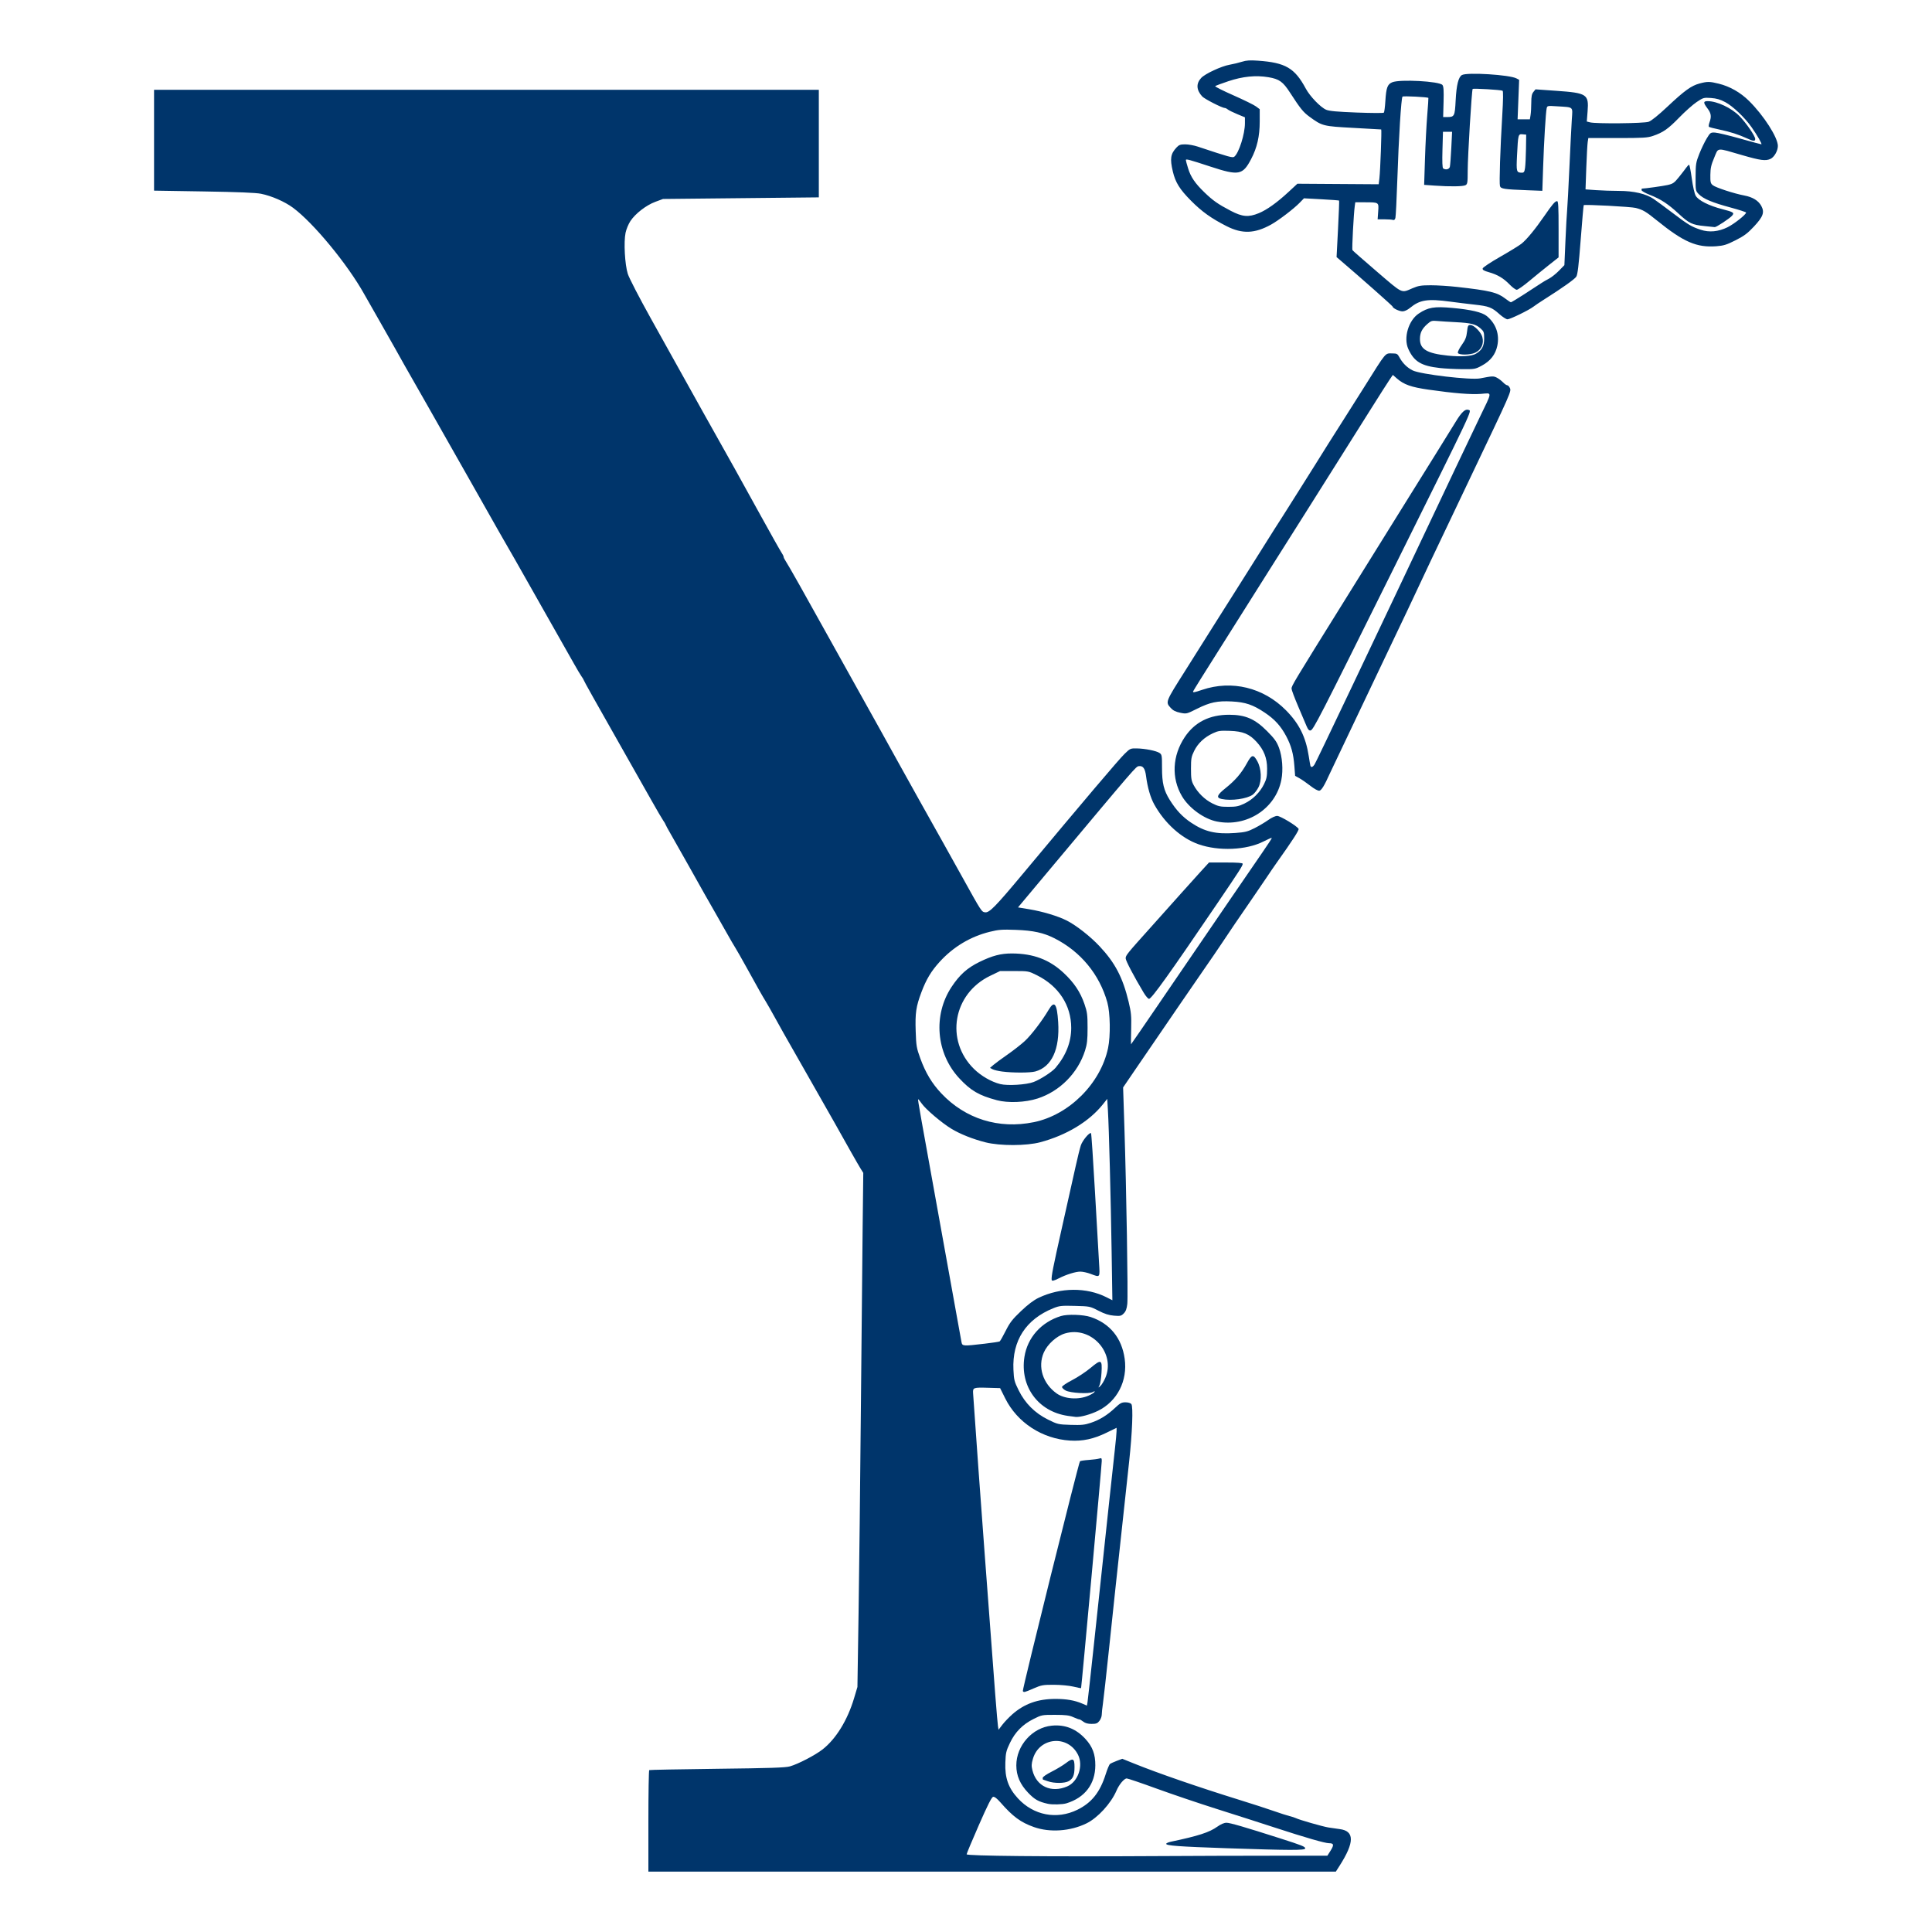 <?xml version="1.0" encoding="UTF-8" standalone="no"?>
<!-- Created with Inkscape (http://www.inkscape.org/) -->

<svg
   xmlns:dc="http://purl.org/dc/elements/1.1/"
   xmlns:cc="http://creativecommons.org/ns#"
   xmlns:rdf="http://www.w3.org/1999/02/22-rdf-syntax-ns#"
   xmlns:svg="http://www.w3.org/2000/svg"
   xmlns="http://www.w3.org/2000/svg"
   xmlns:sodipodi="http://sodipodi.sourceforge.net/DTD/sodipodi-0.dtd"
   xmlns:inkscape="http://www.inkscape.org/namespaces/inkscape"
   width="512"
   height="512"
   viewBox="0 0 135.467 135.467"
   version="1.1"
   id="svg8"
   inkscape:version="0.91+devel r"
   sodipodi:docname="YaleRobotics_Logo.svg">
  <defs
     id="defs2" />
  <sodipodi:namedview
     id="base"
     pagecolor="#ffffff"
     bordercolor="#666666"
     borderopacity="1.0"
     inkscape:pageopacity="0.0"
     inkscape:pageshadow="2"
     inkscape:zoom="0.9826789"
     inkscape:cx="650.12589"
     inkscape:cy="328.11776"
     inkscape:document-units="mm"
     inkscape:current-layer="layer1"
     showgrid="false"
     inkscape:pagecheckerboard="false"
     units="px"
     inkscape:window-width="2495"
     inkscape:window-height="1416"
     inkscape:window-x="1985"
     inkscape:window-y="24"
     inkscape:window-maximized="1" />
  <g
     inkscape:label="Layer 1"
     inkscape:groupmode="layer"
     id="layer1"
     transform="translate(0,-161.533)">
    <path
       style="fill:#00356b;stroke-width:1;fill-opacity:1"
       d="m 45.463,289.226 c 0,-1.948 0.027,-3.558 0.06,-3.578 0.033,-0.02 2.175,-0.061 4.761,-0.092 3.688,-0.043 4.787,-0.079 5.1,-0.168 0.583,-0.165 1.779,-0.787 2.295,-1.192 0.94,-0.738 1.744,-2.044 2.204,-3.58 l 0.238,-0.796 0.08,-5.18 c 0.044,-2.849 0.116,-9.214 0.16,-14.144 0.044,-4.93 0.1,-10.71 0.125,-12.844 l 0.045,-3.88 -0.19,-0.303 c -0.163,-0.259 -1.007,-1.747 -1.849,-3.257 -0.241,-0.433 -0.61,-1.082 -2.058,-3.619 -1.471,-2.579 -1.746,-3.065 -2.14,-3.785 -0.216,-0.394 -0.492,-0.878 -0.613,-1.076 -0.248,-0.404 -0.448,-0.758 -1.328,-2.351 -0.339,-0.614 -0.697,-1.241 -0.794,-1.394 -0.098,-0.153 -0.369,-0.62 -0.602,-1.036 -0.233,-0.416 -0.62,-1.098 -0.86,-1.514 -0.523,-0.908 -0.774,-1.353 -1.823,-3.227 -0.442,-0.789 -0.986,-1.75 -1.209,-2.135 -0.224,-0.385 -0.406,-0.721 -0.406,-0.745 0,-0.024 -0.068,-0.139 -0.15,-0.255 -0.083,-0.116 -0.453,-0.749 -0.823,-1.407 -0.37,-0.657 -1.293,-2.289 -2.052,-3.625 -1.863,-3.281 -2.712,-4.796 -2.712,-4.84 0,-0.02 -0.067,-0.131 -0.15,-0.248 -0.082,-0.116 -0.31,-0.498 -0.506,-0.849 -0.196,-0.351 -0.714,-1.265 -1.151,-2.032 -0.437,-0.767 -1.361,-2.398 -2.053,-3.625 -0.692,-1.227 -1.355,-2.392 -1.475,-2.59 -0.119,-0.197 -0.407,-0.699 -0.64,-1.116 -0.477,-0.853 -1.176,-2.089 -1.916,-3.386 -0.275,-0.482 -0.733,-1.289 -1.017,-1.793 -0.878,-1.558 -1.166,-2.065 -1.966,-3.466 -1.552,-2.718 -2.183,-3.832 -2.372,-4.183 -0.106,-0.197 -0.564,-1.004 -1.017,-1.793 -0.453,-0.789 -0.957,-1.674 -1.12,-1.966 -1.166,-2.092 -3.553,-4.988 -4.992,-6.055 -0.577,-0.428 -1.499,-0.831 -2.245,-0.982 -0.362,-0.073 -1.625,-0.124 -4.014,-0.163 l -3.486,-0.056 v -3.536 -3.536 h 23.306 23.306 v 3.772 3.772 l -5.462,0.056 -5.462,0.056 -0.54,0.2 c -0.64,0.237 -1.398,0.823 -1.747,1.349 -0.135,0.204 -0.288,0.574 -0.34,0.822 -0.136,0.651 -0.05,2.227 0.157,2.881 0.091,0.288 0.794,1.65 1.584,3.068 0.781,1.402 1.72,3.088 2.086,3.745 0.366,0.657 1.095,1.966 1.62,2.908 0.525,0.942 1.087,1.946 1.251,2.231 0.409,0.715 1.263,2.252 2.789,5.02 0.713,1.293 1.363,2.448 1.445,2.566 0.082,0.119 0.15,0.255 0.15,0.302 0,0.047 0.066,0.183 0.147,0.302 0.172,0.252 1.448,2.514 3.021,5.355 0.796,1.437 1.684,3.031 2.553,4.582 0.699,1.248 1.368,2.451 2.324,4.183 0.546,0.99 2.282,4.098 3.104,5.558 0.216,0.383 0.82,1.468 1.343,2.41 1.407,2.537 1.387,2.506 1.646,2.536 0.291,0.034 0.732,-0.416 2.597,-2.651 4.31,-5.167 6.756,-8.051 7.165,-8.451 0.397,-0.388 0.42,-0.398 0.863,-0.39 0.584,0.011 1.361,0.165 1.591,0.316 0.169,0.111 0.179,0.171 0.179,1.045 0,1.07 0.124,1.582 0.545,2.255 0.448,0.716 0.891,1.186 1.499,1.593 0.95,0.636 1.735,0.818 3.094,0.72 0.693,-0.05 0.872,-0.095 1.356,-0.341 0.307,-0.156 0.737,-0.412 0.956,-0.569 0.235,-0.168 0.492,-0.286 0.626,-0.286 0.222,0 1.382,0.702 1.5,0.907 0.048,0.083 -0.431,0.823 -1.525,2.36 -0.172,0.241 -0.491,0.707 -0.709,1.036 -0.218,0.329 -0.708,1.046 -1.087,1.594 -0.793,1.144 -1.593,2.322 -2.111,3.106 -0.197,0.299 -0.741,1.094 -1.209,1.767 -0.468,0.673 -1.229,1.779 -1.692,2.458 -0.463,0.679 -1.199,1.755 -1.635,2.39 -0.437,0.635 -1.141,1.665 -1.565,2.288 l -0.771,1.132 0.091,2.812 c 0.139,4.284 0.263,11.837 0.203,12.367 -0.04,0.348 -0.105,0.522 -0.25,0.668 -0.178,0.178 -0.243,0.193 -0.688,0.155 -0.359,-0.03 -0.652,-0.124 -1.089,-0.349 -0.591,-0.305 -0.609,-0.308 -1.643,-0.335 -0.956,-0.025 -1.085,-0.011 -1.522,0.165 -1.917,0.774 -2.886,2.269 -2.792,4.306 0.033,0.717 0.062,0.832 0.364,1.442 0.455,0.919 1.139,1.602 2.062,2.059 0.669,0.331 0.715,0.342 1.586,0.37 0.755,0.024 0.978,0.002 1.409,-0.142 0.626,-0.208 1.159,-0.537 1.705,-1.051 0.35,-0.33 0.461,-0.389 0.727,-0.389 0.183,0 0.355,0.05 0.414,0.121 0.138,0.167 0.067,2.011 -0.157,4.062 -0.159,1.46 -0.767,7.078 -0.961,8.884 -0.045,0.416 -0.242,2.281 -0.438,4.143 -0.196,1.863 -0.393,3.629 -0.437,3.926 -0.044,0.297 -0.081,0.641 -0.081,0.766 0,0.125 -0.074,0.321 -0.165,0.437 -0.137,0.175 -0.229,0.21 -0.547,0.21 -0.261,0 -0.446,-0.05 -0.584,-0.159 -0.111,-0.088 -0.238,-0.159 -0.281,-0.159 -0.043,0 -0.235,-0.071 -0.426,-0.158 -0.281,-0.128 -0.524,-0.158 -1.273,-0.159 -0.904,-0.002 -0.939,0.004 -1.495,0.283 -0.777,0.389 -1.299,0.917 -1.666,1.685 -0.267,0.558 -0.299,0.696 -0.323,1.384 -0.038,1.07 0.208,1.767 0.879,2.501 1.097,1.197 2.728,1.51 4.173,0.801 0.999,-0.49 1.583,-1.222 1.983,-2.487 0.112,-0.354 0.248,-0.679 0.303,-0.722 0.054,-0.043 0.271,-0.142 0.481,-0.221 l 0.382,-0.143 0.813,0.328 c 1.71,0.691 4.537,1.666 7.426,2.562 0.876,0.272 1.952,0.62 2.39,0.775 0.438,0.154 0.932,0.313 1.098,0.353 0.166,0.04 0.363,0.103 0.438,0.141 0.232,0.118 1.867,0.587 2.288,0.657 0.219,0.036 0.569,0.087 0.778,0.112 1.057,0.128 1.06,0.92 0.008,2.566 l -0.267,0.418 H 69.567 45.463 Z m 43.857,2.425 h 3.752 l 0.225,-0.356 c 0.253,-0.4 0.229,-0.52 -0.104,-0.52 -0.29,0 -1.644,-0.39 -3.826,-1.103 -0.942,-0.308 -2.751,-0.888 -4.019,-1.289 -1.268,-0.401 -3.183,-1.049 -4.256,-1.44 -1.073,-0.391 -2.013,-0.71 -2.089,-0.71 -0.179,0 -0.533,0.422 -0.719,0.857 -0.383,0.893 -1.313,1.908 -2.103,2.294 -1.135,0.554 -2.564,0.654 -3.686,0.257 -0.925,-0.327 -1.478,-0.734 -2.342,-1.723 -0.245,-0.28 -0.42,-0.415 -0.516,-0.396 -0.105,0.02 -0.382,0.567 -1.001,1.979 -0.47,1.073 -0.857,1.996 -0.858,2.05 -0.004,0.117 5.594,0.171 13.137,0.127 2.56,-0.015 6.343,-0.027 8.406,-0.027 z m -3.34,-0.526 c -3.295,-0.112 -4.232,-0.181 -4.208,-0.31 0.008,-0.044 0.152,-0.108 0.319,-0.144 1.936,-0.408 2.699,-0.655 3.259,-1.053 0.252,-0.179 0.482,-0.278 0.648,-0.278 0.246,0 1.28,0.301 3.727,1.083 1.586,0.507 1.793,0.59 1.793,0.717 0,0.14 -1.054,0.137 -5.538,-0.015 z m -15.008,-9.382 c 0.856,-0.749 1.793,-1.085 3.032,-1.087 0.76,-9e-4 1.351,0.101 1.871,0.324 l 0.338,0.145 0.043,-0.255 c 0.024,-0.14 0.221,-1.922 0.439,-3.96 1.018,-9.531 1.368,-12.788 1.478,-13.761 0.065,-0.579 0.119,-1.153 0.119,-1.277 v -0.225 l -0.704,0.343 c -0.909,0.443 -1.676,0.608 -2.563,0.552 -1.951,-0.123 -3.698,-1.262 -4.543,-2.961 l -0.357,-0.717 -0.797,-0.023 c -1.094,-0.032 -1.122,-0.022 -1.096,0.399 0.062,1.009 0.684,9.632 0.818,11.338 0.086,1.096 0.246,3.229 0.356,4.741 0.29,3.989 0.522,6.933 0.568,7.236 l 0.041,0.264 0.271,-0.355 c 0.149,-0.195 0.459,-0.519 0.688,-0.719 z m 0.747,-1.642 c -0.05,-0.082 3.915,-16.023 4.007,-16.11 0.03,-0.028 0.306,-0.07 0.612,-0.091 0.307,-0.022 0.638,-0.065 0.737,-0.097 0.158,-0.051 0.179,-0.03 0.178,0.171 -9e-4,0.303 -1.423,15.903 -1.451,15.926 -0.012,0.01 -0.255,-0.038 -0.54,-0.106 -0.292,-0.07 -0.883,-0.126 -1.355,-0.128 -0.772,-0.003 -0.883,0.017 -1.433,0.255 -0.657,0.285 -0.688,0.292 -0.757,0.182 z m -2.723,-24.346 c 0.563,-0.066 1.057,-0.14 1.097,-0.165 0.041,-0.025 0.231,-0.359 0.423,-0.741 0.292,-0.581 0.467,-0.808 1.073,-1.384 0.492,-0.469 0.889,-0.767 1.239,-0.935 1.535,-0.733 3.358,-0.745 4.765,-0.032 l 0.404,0.205 -0.052,-3.374 c -0.059,-3.793 -0.187,-8.695 -0.26,-9.929 l -0.048,-0.817 -0.302,0.379 c -0.958,1.203 -2.54,2.163 -4.384,2.659 -0.975,0.263 -2.834,0.267 -3.852,0.009 -0.886,-0.225 -1.78,-0.58 -2.394,-0.954 -0.674,-0.409 -1.8,-1.366 -2.073,-1.761 -0.127,-0.184 -0.243,-0.322 -0.258,-0.307 -0.028,0.028 0.13,0.917 1.604,9.059 0.456,2.52 0.957,5.299 1.114,6.175 0.156,0.876 0.304,1.692 0.329,1.813 0.055,0.266 0.118,0.27 1.575,0.099 z m 4.744,-4.482 c -0.032,-0.226 0.101,-0.899 0.726,-3.685 0.389,-1.731 0.817,-3.649 0.953,-4.263 0.135,-0.614 0.3,-1.28 0.366,-1.48 0.113,-0.346 0.62,-0.951 0.716,-0.854 0.025,0.025 0.15,1.887 0.278,4.138 0.128,2.251 0.257,4.496 0.286,4.989 0.06,1.02 0.083,0.992 -0.589,0.737 -0.231,-0.088 -0.557,-0.159 -0.725,-0.159 -0.334,0 -0.986,0.203 -1.506,0.468 -0.349,0.178 -0.492,0.209 -0.506,0.109 z m -1.256,-11.055 c 2.477,-0.507 4.683,-2.706 5.21,-5.194 0.181,-0.853 0.155,-2.472 -0.051,-3.208 -0.548,-1.96 -1.872,-3.565 -3.709,-4.494 -0.763,-0.386 -1.49,-0.545 -2.699,-0.589 -0.973,-0.036 -1.211,-0.018 -1.833,0.135 -1.35,0.332 -2.553,1.051 -3.508,2.097 -0.599,0.656 -0.947,1.234 -1.287,2.14 -0.378,1.006 -0.444,1.457 -0.401,2.737 0.035,1.032 0.059,1.174 0.323,1.9 0.369,1.014 0.816,1.759 1.475,2.457 1.69,1.791 4.028,2.519 6.479,2.018 z m -2.6,-1.546 c -1.247,-0.332 -1.821,-0.668 -2.63,-1.541 -1.618,-1.748 -1.842,-4.415 -0.536,-6.393 0.563,-0.853 1.1,-1.335 1.95,-1.752 0.908,-0.445 1.508,-0.602 2.288,-0.599 1.502,0.006 2.626,0.43 3.63,1.369 0.724,0.676 1.164,1.335 1.452,2.173 0.195,0.569 0.219,0.752 0.219,1.674 0,0.849 -0.032,1.136 -0.177,1.594 -0.498,1.571 -1.767,2.854 -3.323,3.358 -0.869,0.281 -2.073,0.331 -2.875,0.118 z m 2.599,-1.275 c 0.479,-0.184 1.293,-0.711 1.53,-0.992 0.731,-0.866 1.098,-1.801 1.098,-2.801 0,-1.579 -0.875,-2.925 -2.396,-3.684 -0.597,-0.298 -0.604,-0.3 -1.596,-0.3 h -0.996 l -0.69,0.332 c -2.611,1.254 -3.181,4.529 -1.138,6.534 0.503,0.493 1.213,0.902 1.838,1.059 0.523,0.131 1.841,0.049 2.35,-0.147 z m -2.215,-0.731 c -0.271,-0.035 -0.574,-0.107 -0.672,-0.16 l -0.179,-0.096 0.241,-0.208 c 0.133,-0.115 0.577,-0.441 0.987,-0.726 0.41,-0.285 0.957,-0.713 1.215,-0.951 0.45,-0.416 1.213,-1.415 1.669,-2.187 0.402,-0.68 0.583,-0.449 0.667,0.851 0.124,1.912 -0.449,3.153 -1.603,3.473 -0.357,0.099 -1.579,0.102 -2.324,0.004 z m 11.02,-4.796 c 4.064,-5.955 6.565,-9.612 7.231,-10.571 0.378,-0.544 0.675,-1.003 0.659,-1.018 -0.016,-0.016 -0.279,0.099 -0.585,0.254 -1.198,0.609 -3.142,0.693 -4.552,0.197 -1.205,-0.423 -2.366,-1.466 -3.103,-2.786 -0.27,-0.483 -0.478,-1.2 -0.578,-1.989 -0.069,-0.545 -0.216,-0.747 -0.51,-0.703 -0.205,0.03 -0.176,-0.004 -6.202,7.194 l -2.268,2.709 0.79,0.131 c 0.938,0.156 2.005,0.476 2.626,0.79 0.665,0.336 1.652,1.109 2.307,1.808 1.089,1.162 1.622,2.182 2.035,3.897 0.176,0.731 0.199,0.982 0.177,1.909 -0.014,0.587 -0.019,1.067 -0.011,1.067 0.008,-7e-5 0.902,-1.3 1.986,-2.889 z m -1.087,-0.717 c -0.674,-1.123 -1.272,-2.26 -1.272,-2.42 0,-0.214 0.068,-0.298 1.796,-2.222 0.748,-0.833 1.678,-1.872 2.066,-2.311 0.388,-0.438 0.994,-1.111 1.345,-1.494 l 0.638,-0.697 h 1.181 c 0.826,0 1.181,0.027 1.181,0.09 0,0.133 -0.206,0.455 -1.783,2.778 -3.33,4.908 -4.607,6.693 -4.786,6.693 -0.063,0 -0.228,-0.188 -0.366,-0.418 z m -6.731,56.857 c -0.654,-0.147 -0.92,-0.295 -1.372,-0.766 -0.572,-0.596 -0.836,-1.205 -0.836,-1.929 0,-1.389 1.124,-2.649 2.483,-2.783 0.93,-0.092 1.711,0.218 2.371,0.94 0.491,0.538 0.689,1.068 0.685,1.843 -0.005,1.311 -0.729,2.263 -2.022,2.661 -0.279,0.086 -0.993,0.104 -1.309,0.034 z m 1.363,-1.22 c 0.764,-0.328 1.144,-1.456 0.751,-2.226 -0.721,-1.412 -2.718,-1.226 -3.16,0.295 -0.103,0.353 -0.109,0.498 -0.033,0.803 0.281,1.131 1.32,1.611 2.442,1.129 z m -1.363,-0.361 c -0.175,-0.063 -0.328,-0.115 -0.339,-0.116 -0.011,-7.9e-4 -0.02,-0.055 -0.02,-0.12 0,-0.068 0.265,-0.252 0.623,-0.432 0.343,-0.172 0.794,-0.444 1.004,-0.604 0.499,-0.381 0.604,-0.334 0.604,0.272 0,0.57 -0.097,0.811 -0.398,0.989 -0.279,0.165 -1.032,0.171 -1.475,0.011 z m 1.39,-25.62 c -2.066,-0.304 -3.352,-2.058 -3.03,-4.132 0.211,-1.359 1.18,-2.443 2.562,-2.867 0.459,-0.141 1.565,-0.104 2.081,0.068 1.351,0.452 2.18,1.467 2.386,2.921 0.219,1.548 -0.52,2.994 -1.869,3.656 -0.523,0.256 -1.239,0.454 -1.558,0.43 -0.071,-0.005 -0.328,-0.039 -0.571,-0.075 z m 1.475,-1.42 c 0.187,-0.083 0.368,-0.194 0.401,-0.247 0.047,-0.076 0.021,-0.076 -0.121,-4e-5 -0.263,0.141 -1.559,0.067 -1.89,-0.108 -0.142,-0.075 -0.259,-0.188 -0.259,-0.25 0,-0.063 0.319,-0.279 0.71,-0.481 0.391,-0.202 0.967,-0.583 1.281,-0.846 0.758,-0.636 0.832,-0.606 0.779,0.316 -0.022,0.385 -0.086,0.788 -0.142,0.895 -0.101,0.192 -0.1,0.192 0.061,0.049 0.09,-0.08 0.244,-0.331 0.343,-0.558 0.758,-1.742 -0.972,-3.667 -2.815,-3.131 -0.586,0.17 -1.241,0.758 -1.495,1.342 -0.438,1.005 -0.069,2.175 0.903,2.868 0.555,0.395 1.542,0.462 2.244,0.151 z m 8.997,-40.251 c -0.91,-0.18 -1.963,-0.943 -2.456,-1.778 -0.752,-1.274 -0.677,-2.839 0.2,-4.149 0.697,-1.041 1.729,-1.561 3.103,-1.561 1.143,0 1.813,0.289 2.668,1.151 0.522,0.526 0.672,0.736 0.831,1.16 0.235,0.628 0.304,1.555 0.168,2.251 -0.395,2.022 -2.426,3.339 -4.514,2.925 z m 1.922,-1.261 c 0.584,-0.279 1.091,-0.781 1.378,-1.365 0.18,-0.366 0.215,-0.545 0.215,-1.076 -7e-5,-0.755 -0.225,-1.326 -0.744,-1.89 -0.511,-0.555 -0.947,-0.734 -1.862,-0.767 -0.689,-0.025 -0.82,-0.005 -1.195,0.169 -0.6,0.28 -1.054,0.707 -1.313,1.235 -0.2,0.408 -0.224,0.541 -0.224,1.253 -2e-5,0.681 0.027,0.847 0.185,1.143 0.286,0.535 0.78,1.02 1.31,1.285 0.418,0.209 0.569,0.241 1.127,0.241 0.545,-5e-5 0.719,-0.035 1.123,-0.228 z m -1.593,-0.32 c -0.402,-0.086 -0.335,-0.278 0.263,-0.755 0.691,-0.552 1.118,-1.047 1.5,-1.744 0.347,-0.633 0.458,-0.655 0.738,-0.147 0.288,0.523 0.322,1.36 0.074,1.835 -0.102,0.195 -0.279,0.422 -0.394,0.506 -0.406,0.295 -1.507,0.449 -2.18,0.305 z m 6.221,-0.924 c -0.257,-0.2 -0.603,-0.439 -0.769,-0.532 l -0.302,-0.169 -0.052,-0.686 c -0.065,-0.857 -0.217,-1.417 -0.566,-2.08 -0.377,-0.717 -0.813,-1.199 -1.505,-1.662 -0.837,-0.56 -1.355,-0.736 -2.312,-0.786 -1.018,-0.053 -1.53,0.054 -2.453,0.516 -0.726,0.363 -0.73,0.364 -1.17,0.274 -0.32,-0.066 -0.501,-0.157 -0.66,-0.333 -0.382,-0.421 -0.39,-0.399 1.016,-2.62 0.394,-0.623 0.914,-1.448 1.155,-1.835 0.241,-0.386 0.664,-1.057 0.939,-1.491 0.276,-0.434 0.84,-1.326 1.255,-1.984 0.415,-0.657 0.942,-1.493 1.172,-1.857 0.23,-0.364 0.616,-0.977 0.857,-1.363 0.581,-0.93 1.286,-2.042 1.434,-2.264 0.066,-0.099 0.191,-0.297 0.279,-0.44 0.088,-0.144 0.522,-0.833 0.966,-1.531 0.444,-0.699 0.928,-1.468 1.076,-1.71 0.301,-0.492 1.396,-2.23 2.133,-3.384 0.266,-0.416 0.821,-1.295 1.235,-1.952 1.653,-2.631 1.485,-2.43 2.039,-2.43 0.286,0 0.345,0.032 0.463,0.251 0.233,0.431 0.545,0.742 0.943,0.941 0.546,0.273 4.066,0.687 4.731,0.557 0.86,-0.168 0.934,-0.171 1.172,-0.048 0.13,0.067 0.323,0.214 0.429,0.325 0.106,0.111 0.238,0.203 0.293,0.204 0.056,8.1e-4 0.139,0.085 0.186,0.186 0.114,0.25 0.131,0.211 -2.796,6.349 -1.369,2.87 -2.607,5.47 -2.75,5.777 -1.324,2.829 -1.616,3.446 -3.944,8.327 -1.64,3.438 -3.058,6.422 -3.141,6.606 -0.365,0.816 -0.578,1.165 -0.725,1.186 -0.095,0.014 -0.352,-0.125 -0.628,-0.34 z m 0.29,-1.496 c 0.131,-0.202 3.601,-7.496 9.864,-20.737 0.56,-1.183 1.322,-2.783 1.694,-3.555 0.933,-1.935 0.921,-1.756 0.117,-1.694 -0.712,0.055 -1.875,-0.039 -3.686,-0.297 -1.207,-0.172 -1.725,-0.355 -2.209,-0.779 l -0.289,-0.254 -0.234,0.342 c -0.129,0.188 -0.718,1.113 -1.31,2.055 -0.592,0.942 -1.641,2.61 -2.333,3.705 -0.692,1.096 -1.731,2.745 -2.309,3.665 -0.578,0.92 -1.654,2.623 -2.392,3.785 -0.737,1.161 -1.483,2.345 -1.658,2.629 -0.174,0.285 -1.082,1.724 -2.017,3.198 -0.935,1.474 -1.722,2.737 -1.749,2.806 -0.039,0.103 0.079,0.084 0.629,-0.103 2.079,-0.703 4.296,-0.164 5.871,1.425 0.934,0.943 1.398,1.875 1.607,3.231 0.047,0.307 0.098,0.603 0.113,0.657 0.042,0.152 0.161,0.119 0.29,-0.08 z m -0.547,-2.663 c -0.07,-0.168 -0.338,-0.798 -0.596,-1.402 -0.258,-0.603 -0.469,-1.167 -0.469,-1.253 0,-0.2 0.103,-0.371 3.741,-6.216 1.677,-2.695 3.561,-5.725 4.187,-6.733 0.626,-1.008 1.597,-2.568 2.159,-3.466 0.562,-0.898 1.206,-1.938 1.432,-2.311 0.401,-0.66 0.664,-0.905 0.884,-0.821 0.244,0.093 0.503,-0.456 -5.312,11.259 -5.226,10.53 -5.562,11.182 -5.762,11.221 -0.094,0.018 -0.175,-0.068 -0.263,-0.279 z m 9.333,-25.137 c -1.303,-0.144 -1.81,-0.451 -2.211,-1.337 -0.351,-0.776 0.012,-2.005 0.734,-2.483 0.661,-0.438 1.081,-0.508 2.354,-0.393 1.301,0.118 2.087,0.303 2.413,0.569 0.641,0.524 0.909,1.279 0.74,2.084 -0.129,0.613 -0.482,1.066 -1.083,1.391 -0.461,0.249 -0.504,0.256 -1.392,0.249 -0.504,-0.004 -1.203,-0.04 -1.554,-0.079 z m 2.53,-1.002 c 0.422,-0.247 0.577,-0.534 0.577,-1.07 0,-0.438 -0.021,-0.498 -0.256,-0.707 -0.331,-0.296 -0.665,-0.38 -1.736,-0.435 -0.482,-0.025 -1.063,-0.062 -1.292,-0.083 -0.378,-0.035 -0.441,-0.016 -0.701,0.213 -0.375,0.33 -0.517,0.618 -0.517,1.054 0,0.714 0.498,1.01 1.953,1.16 0.932,0.096 1.667,0.047 1.972,-0.131 z m -1.265,-0.058 c -0.025,-0.064 0.098,-0.314 0.271,-0.556 0.251,-0.35 0.326,-0.538 0.37,-0.92 0.049,-0.432 0.073,-0.48 0.237,-0.48 0.247,0 0.74,0.493 0.834,0.835 0.131,0.476 -0.061,0.9 -0.504,1.11 -0.346,0.164 -1.146,0.171 -1.208,0.011 z m 2.907,-2.723 c -0.536,-0.476 -0.733,-0.551 -1.742,-0.662 -0.46,-0.051 -1.223,-0.144 -1.696,-0.208 -1.596,-0.216 -2.135,-0.132 -2.829,0.44 -0.175,0.144 -0.384,0.241 -0.52,0.241 -0.228,0 -0.691,-0.222 -0.691,-0.331 0,-0.045 -2.275,-2.059 -3.689,-3.265 l -0.246,-0.209 0.102,-1.968 c 0.056,-1.082 0.09,-1.98 0.075,-1.995 -0.015,-0.015 -0.575,-0.057 -1.245,-0.093 l -1.218,-0.066 -0.296,0.306 c -0.409,0.424 -1.482,1.243 -2.009,1.535 -1.15,0.637 -2.022,0.668 -3.116,0.114 -1.076,-0.546 -1.737,-1.018 -2.502,-1.789 -0.793,-0.799 -1.091,-1.279 -1.272,-2.045 -0.212,-0.9 -0.161,-1.235 0.26,-1.686 0.171,-0.183 0.27,-0.219 0.608,-0.219 0.222,-1e-5 0.619,0.071 0.881,0.159 2.237,0.744 2.448,0.802 2.564,0.705 0.323,-0.268 0.742,-1.592 0.742,-2.342 v -0.417 l -0.538,-0.223 c -0.296,-0.123 -0.594,-0.27 -0.664,-0.328 -0.069,-0.058 -0.166,-0.105 -0.214,-0.105 -0.185,0 -1.42,-0.632 -1.582,-0.81 -0.411,-0.452 -0.435,-0.9 -0.069,-1.295 0.272,-0.293 1.414,-0.825 1.991,-0.926 0.263,-0.046 0.654,-0.141 0.87,-0.21 0.3,-0.097 0.562,-0.114 1.117,-0.075 1.933,0.136 2.58,0.514 3.357,1.959 0.293,0.546 1.041,1.32 1.433,1.484 0.22,0.092 0.779,0.142 2.139,0.194 1.013,0.038 1.868,0.043 1.901,0.01 0.033,-0.033 0.08,-0.398 0.106,-0.812 0.058,-0.942 0.145,-1.18 0.483,-1.321 0.535,-0.223 3.315,-0.071 3.521,0.192 0.08,0.102 0.099,0.398 0.077,1.192 l -0.029,1.056 h 0.266 c 0.528,0 0.553,-0.049 0.611,-1.174 0.055,-1.077 0.197,-1.643 0.444,-1.775 0.379,-0.203 3.342,-0.017 3.821,0.239 l 0.186,0.099 -0.054,1.385 -0.054,1.385 h 0.43 0.43 l 0.049,-0.299 c 0.027,-0.164 0.05,-0.555 0.05,-0.868 7.9e-4,-0.435 0.036,-0.612 0.149,-0.752 l 0.148,-0.183 1.465,0.103 c 2.143,0.15 2.281,0.241 2.187,1.44 l -0.056,0.713 0.225,0.058 c 0.424,0.109 3.783,0.077 4.113,-0.04 0.191,-0.068 0.676,-0.458 1.315,-1.059 1.204,-1.132 1.674,-1.471 2.253,-1.625 0.551,-0.147 0.705,-0.145 1.344,0.012 0.785,0.193 1.525,0.615 2.131,1.215 1.031,1.021 2.017,2.562 2.017,3.151 0,0.344 -0.255,0.788 -0.522,0.91 -0.339,0.154 -0.696,0.107 -1.966,-0.26 -1.876,-0.542 -1.664,-0.56 -1.974,0.169 -0.214,0.503 -0.266,0.732 -0.272,1.205 -0.007,0.514 0.014,0.602 0.172,0.73 0.205,0.166 1.502,0.59 2.211,0.722 0.581,0.108 0.988,0.359 1.188,0.729 0.241,0.448 0.134,0.752 -0.512,1.443 -0.451,0.483 -0.691,0.662 -1.292,0.966 -0.627,0.317 -0.831,0.38 -1.347,0.419 -1.38,0.104 -2.291,-0.291 -4.158,-1.8 -0.785,-0.635 -0.973,-0.747 -1.489,-0.885 -0.317,-0.085 -3.582,-0.26 -3.653,-0.195 -0.015,0.014 -0.111,1.105 -0.212,2.424 -0.139,1.811 -0.215,2.446 -0.31,2.591 -0.119,0.181 -0.987,0.797 -2.239,1.588 -0.307,0.194 -0.652,0.426 -0.768,0.516 -0.307,0.24 -1.631,0.884 -1.817,0.884 -0.088,0 -0.346,-0.166 -0.574,-0.368 z m 1.815,-1.436 c 0.52,-0.335 1.036,-0.671 1.147,-0.746 0.111,-0.075 0.344,-0.211 0.518,-0.301 0.174,-0.09 0.488,-0.34 0.699,-0.555 l 0.382,-0.392 0.074,-1.706 c 0.041,-0.939 0.094,-1.904 0.118,-2.145 0.024,-0.241 0.096,-1.593 0.16,-3.005 0.064,-1.411 0.14,-2.924 0.169,-3.362 0.061,-0.926 0.154,-0.843 -1.025,-0.919 -0.674,-0.044 -0.697,-0.04 -0.737,0.134 -0.066,0.288 -0.191,2.352 -0.25,4.141 l -0.055,1.65 -1.044,-0.04 c -1.646,-0.063 -1.864,-0.096 -1.926,-0.291 -0.061,-0.192 0.017,-2.607 0.162,-5.001 0.064,-1.06 0.071,-1.651 0.021,-1.684 -0.097,-0.063 -2.045,-0.18 -2.099,-0.125 -0.064,0.064 -0.346,4.713 -0.347,5.731 -9e-4,0.841 -0.017,0.942 -0.155,1.016 -0.176,0.094 -1.074,0.107 -2.157,0.03 l -0.742,-0.053 0.059,-1.84 c 0.032,-1.012 0.103,-2.378 0.157,-3.035 0.054,-0.657 0.09,-1.207 0.081,-1.221 -0.043,-0.062 -1.753,-0.148 -1.814,-0.092 -0.092,0.085 -0.264,2.84 -0.365,5.855 -0.046,1.359 -0.106,2.553 -0.134,2.654 -0.033,0.118 -0.092,0.168 -0.166,0.139 -0.064,-0.024 -0.333,-0.044 -0.598,-0.044 h -0.482 l 0.039,-0.551 c 0.047,-0.652 0.063,-0.641 -0.951,-0.643 l -0.654,-0.001 -0.037,0.259 c -0.076,0.532 -0.208,3.025 -0.164,3.096 0.025,0.041 0.801,0.722 1.725,1.514 1.847,1.584 1.677,1.505 2.493,1.156 0.406,-0.174 0.598,-0.205 1.275,-0.206 0.438,-6.4e-4 1.271,0.052 1.851,0.117 2.283,0.255 2.804,0.38 3.361,0.807 0.193,0.148 0.378,0.269 0.409,0.269 0.032,0 0.483,-0.274 1.003,-0.609 z m -1.09,-0.632 c -0.436,-0.448 -0.85,-0.694 -1.456,-0.866 -0.35,-0.099 -0.457,-0.164 -0.438,-0.263 0.014,-0.074 0.547,-0.429 1.22,-0.813 0.657,-0.375 1.331,-0.789 1.498,-0.92 0.361,-0.285 0.968,-1.021 1.609,-1.952 0.56,-0.814 0.751,-1.036 0.891,-1.036 0.085,0 0.106,0.387 0.105,1.972 v 1.972 l -0.656,0.518 c -0.361,0.285 -0.988,0.796 -1.395,1.135 -0.406,0.34 -0.803,0.618 -0.881,0.618 -0.078,0 -0.302,-0.164 -0.498,-0.365 z m 15.275,-4.019 c 0.457,-0.224 1.302,-0.892 1.302,-1.03 0,-0.033 -0.492,-0.193 -1.093,-0.355 -1.283,-0.345 -1.912,-0.61 -2.226,-0.937 -0.225,-0.235 -0.227,-0.246 -0.222,-1.208 0.005,-0.897 0.024,-1.019 0.257,-1.609 0.139,-0.351 0.371,-0.835 0.516,-1.076 0.253,-0.419 0.277,-0.437 0.582,-0.424 0.175,0.007 0.965,0.196 1.756,0.418 0.791,0.223 1.465,0.405 1.499,0.405 0.076,0 -0.272,-0.609 -0.682,-1.195 -0.474,-0.677 -1.308,-1.473 -1.842,-1.758 -0.36,-0.192 -0.618,-0.267 -1.008,-0.294 -0.507,-0.035 -0.541,-0.026 -1.004,0.284 -0.264,0.177 -0.812,0.664 -1.219,1.083 -0.78,0.804 -1.134,1.051 -1.848,1.293 -0.382,0.13 -0.698,0.148 -2.483,0.148 h -2.045 l -0.044,0.279 c -0.024,0.153 -0.069,0.963 -0.099,1.8 l -0.054,1.521 0.741,0.053 c 0.408,0.029 1.124,0.053 1.593,0.053 1.047,0 1.911,0.201 2.452,0.571 0.207,0.142 0.814,0.589 1.347,0.994 1.065,0.808 1.29,0.943 1.939,1.159 0.599,0.2 1.242,0.14 1.886,-0.175 z m -1.614,-0.083 c -0.86,-0.083 -1.085,-0.191 -1.809,-0.862 -0.745,-0.691 -1.264,-1.03 -2.028,-1.328 -0.318,-0.124 -0.578,-0.272 -0.578,-0.33 0,-0.058 0.009,-0.105 0.02,-0.105 0.242,-0.007 1.486,-0.181 1.802,-0.252 0.379,-0.085 0.47,-0.148 0.797,-0.553 0.203,-0.251 0.434,-0.55 0.512,-0.662 0.079,-0.113 0.17,-0.205 0.202,-0.205 0.033,0 0.118,0.432 0.19,0.959 0.076,0.56 0.191,1.066 0.276,1.215 0.183,0.323 0.928,0.698 1.858,0.936 0.798,0.204 0.875,0.257 0.682,0.47 -0.179,0.198 -1.105,0.806 -1.205,0.791 -0.041,-0.006 -0.364,-0.039 -0.719,-0.073 z m 2.995,-6.141 c -0.596,-0.276 -1.198,-0.469 -1.936,-0.622 -0.386,-0.08 -0.724,-0.169 -0.752,-0.197 -0.028,-0.028 -0.008,-0.17 0.044,-0.314 0.148,-0.408 0.115,-0.635 -0.142,-0.974 -0.308,-0.407 -0.304,-0.512 0.018,-0.511 0.658,0.002 1.672,0.482 2.23,1.054 0.465,0.477 1.097,1.395 1.097,1.593 0,0.181 -0.117,0.175 -0.558,-0.029 z m -34.249,5.239 c 0.565,-0.233 1.278,-0.741 2.085,-1.489 l 0.624,-0.578 2.85,0.019 2.85,0.019 0.05,-0.425 c 0.063,-0.539 0.169,-3.409 0.125,-3.418 -0.018,-0.003 -0.897,-0.053 -1.954,-0.11 -2.13,-0.115 -2.18,-0.128 -3.085,-0.79 -0.431,-0.316 -0.629,-0.562 -1.354,-1.682 -0.497,-0.768 -0.755,-0.952 -1.509,-1.08 -0.89,-0.15 -1.803,-0.059 -2.82,0.281 -0.475,0.159 -0.889,0.314 -0.919,0.344 -0.031,0.03 0.543,0.32 1.275,0.642 0.732,0.323 1.447,0.674 1.589,0.781 l 0.259,0.194 v 0.86 c 0,1.037 -0.184,1.841 -0.606,2.644 -0.588,1.12 -0.866,1.171 -2.837,0.524 -1.534,-0.503 -1.736,-0.557 -1.736,-0.461 0,0.04 0.071,0.304 0.159,0.586 0.187,0.604 0.486,1.044 1.148,1.683 0.588,0.568 0.952,0.824 1.84,1.288 0.816,0.427 1.248,0.463 1.967,0.167 z m 18.671,-3.177 c 0.027,-0.186 0.056,-0.787 0.065,-1.335 l 0.015,-0.996 -0.252,-0.024 c -0.309,-0.03 -0.316,-0.001 -0.391,1.488 -0.057,1.14 -0.04,1.202 0.339,1.204 0.145,0.001 0.183,-0.057 0.224,-0.337 z m -5.272,-0.08 c 0.024,-0.099 0.069,-0.69 0.1,-1.315 l 0.056,-1.135 h -0.32 -0.32 l -0.035,1.255 c -0.024,0.843 -0.008,1.274 0.05,1.313 0.181,0.124 0.427,0.062 0.47,-0.118 z"
       id="path4236"
       inkscape:connector-curvature="0"
       sodipodi:nodetypes="sccccccccccccscccsccccscscsccccccscccscccccccccccccccccscccscscccccscscccscccccsccsccccccccccccccccccccscccccscscsccccccccccccccccccccccscccscccscsccccccccccccssscccccccscsccscccccccccccccscccccccccccccccccccscccscccccccccscccscccccsccccccccccccscccscccccscsccccccccccccccccccsssccccccccccccccsscccsscsccccsccccccccccccccsccsccccccccccccccccsccccccccccccscsccccccccccscccccccccccccccccccccccccccccccccccscccccccccscccccscccccscssccccccccccccssccccscccccccccccccsccccsscccccsscccccccsscccscccccscccccscccsccccccccccccccsccccccccccccsccccscccscccccccccssscccccsccccccccsccccccccccccccccccccccsccccccsccccsccccccccsccccscccsccccccssccccccscccccsccccccscsccccsccscccccccccccscccccccccccccccsccsccscccccccccccccccccccccc" />
  </g>
</svg>
